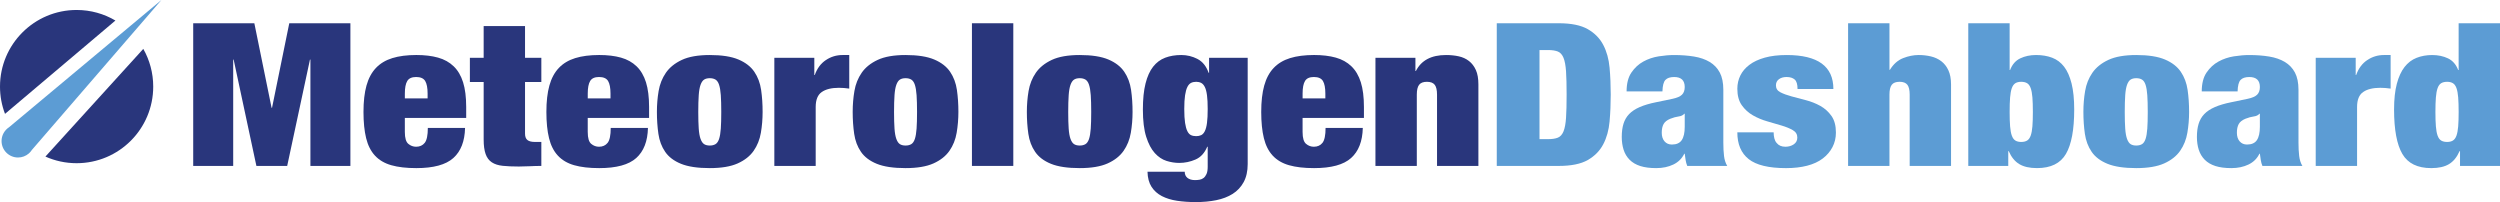 <?xml version="1.0" encoding="iso-8859-1"?>
<!-- Generator: Adobe Illustrator 29.5.1, SVG Export Plug-In . SVG Version: 9.03 Build 0)  -->
<svg version="1.1" id="Layer_1" xmlns="http://www.w3.org/2000/svg" xmlns:xlink="http://www.w3.org/1999/xlink" x="0px" y="0px"
	 viewBox="0 0 330.283 26.698" style="enable-background:new 0 0 330.283 26.698;" xml:space="preserve">
<g>
	<g>
		<g>
			<path style="fill:#29367C;" d="M6.001,20.685c1.259,0.562,2.652,0.876,4.12,0.876c5.59,0,10.122-4.531,10.122-10.121
				c0-1.812-0.478-3.511-1.312-4.982L6.001,20.685z"/>
			<path style="fill:#29367C;" d="M15.248,2.713c-1.504-0.886-3.254-1.395-5.126-1.395C4.532,1.318,0,5.849,0,11.44
				c0,1.269,0.235,2.482,0.662,3.602L15.248,2.713z"/>
		</g>
		<path style="fill:#5C9CD4;" d="M4.216,19.804L21.324,0L1.197,16.808l0,0c-0.595,0.39-0.991,1.061-0.991,1.823
			c0,1.204,0.975,2.178,2.177,2.178c0.546,0,1.044-0.202,1.426-0.535l0,0H3.81C3.966,20.138,4.103,19.979,4.216,19.804z">
<animateTransform
			    attributeName="transform"
			    type="translate"
			    from="100 -100"
			    to="0 0"
			    dur="0.5s"
			    begin="0s"
			    fill="freeze"
			  />
			</path>
	</g>
</g>
<g>
	<path style="fill:#29367C;" d="M33.602,3.072l2.277,11.166h0.061l2.277-11.166h8.076V21.92h-5.283V7.877h-0.061L37.942,21.92
		h-4.068L30.869,7.877h-0.061V21.92h-5.283V3.072H33.602z"/>
	<path style="fill:#29367C;" d="M53.486,17.459c0,0.774,0.152,1.289,0.456,1.544c0.304,0.256,0.647,0.383,1.032,0.383
		c0.485,0,0.865-0.172,1.138-0.515c0.273-0.343,0.41-0.999,0.41-1.967h4.918c-0.041,1.76-0.557,3.085-1.548,3.973
		c-0.992,0.889-2.621,1.333-4.888,1.333c-1.316,0-2.419-0.128-3.31-0.383s-1.608-0.677-2.155-1.267
		c-0.546-0.59-0.937-1.359-1.169-2.31s-0.349-2.104-0.349-3.458c0-1.373,0.131-2.535,0.395-3.485
		c0.263-0.95,0.678-1.725,1.244-2.323s1.291-1.034,2.171-1.307c0.881-0.273,1.938-0.409,3.173-0.409
		c1.093,0,2.049,0.114,2.868,0.343c0.82,0.229,1.508,0.612,2.064,1.148c0.557,0.537,0.972,1.241,1.245,2.112s0.41,1.958,0.41,3.26
		v1.452h-8.106V17.459z M56.173,10.701c-0.213-0.352-0.613-0.528-1.199-0.528c-0.567,0-0.957,0.176-1.169,0.528
		c-0.213,0.352-0.319,0.906-0.319,1.663v0.634h3.006v-0.634C56.492,11.608,56.385,11.053,56.173,10.701z"/>
	<path style="fill:#29367C;" d="M63.898,7.639V3.442h5.465v4.197h2.155v3.194h-2.155v6.811c0,0.405,0.106,0.69,0.318,0.857
		c0.213,0.168,0.542,0.251,0.987,0.251h0.85v3.168c-0.506,0-1.012,0.014-1.518,0.04s-0.992,0.039-1.457,0.039
		c-0.83,0-1.539-0.031-2.125-0.093c-0.588-0.061-1.068-0.215-1.442-0.462c-0.375-0.246-0.648-0.61-0.819-1.095
		c-0.173-0.484-0.259-1.122-0.259-1.914v-7.603h-1.821V7.639H63.898z"/>
	<path style="fill:#29367C;" d="M77.649,17.459c0,0.774,0.152,1.289,0.456,1.544c0.304,0.256,0.647,0.383,1.032,0.383
		c0.485,0,0.865-0.172,1.138-0.515c0.273-0.343,0.41-0.999,0.41-1.967h4.918c-0.041,1.76-0.557,3.085-1.548,3.973
		c-0.992,0.889-2.621,1.333-4.888,1.333c-1.316,0-2.419-0.128-3.31-0.383s-1.608-0.677-2.155-1.267
		c-0.546-0.59-0.937-1.359-1.168-2.31c-0.232-0.95-0.349-2.104-0.349-3.458c0-1.373,0.131-2.535,0.395-3.485
		c0.262-0.95,0.677-1.725,1.243-2.323s1.291-1.034,2.171-1.307c0.881-0.273,1.938-0.409,3.173-0.409
		c1.093,0,2.049,0.114,2.868,0.343c0.82,0.229,1.508,0.612,2.064,1.148c0.557,0.537,0.972,1.241,1.245,2.112s0.41,1.958,0.41,3.26
		v1.452h-8.106V17.459z M80.336,10.701c-0.213-0.352-0.613-0.528-1.199-0.528c-0.567,0-0.957,0.176-1.169,0.528
		c-0.213,0.352-0.319,0.906-0.319,1.663v0.634h3.006v-0.634C80.655,11.608,80.548,11.053,80.336,10.701z"/>
	<path style="fill:#29367C;" d="M100.522,17.538c-0.151,0.897-0.47,1.693-0.956,2.389c-0.485,0.695-1.188,1.25-2.109,1.663
		c-0.921,0.413-2.151,0.62-3.688,0.62c-1.6,0-2.864-0.189-3.795-0.567c-0.932-0.378-1.63-0.906-2.095-1.584
		c-0.466-0.677-0.765-1.469-0.896-2.375c-0.132-0.906-0.197-1.879-0.197-2.917c0-0.933,0.075-1.849,0.228-2.746
		c0.151-0.897,0.471-1.698,0.956-2.402c0.486-0.704,1.188-1.271,2.11-1.703C91,7.485,92.23,7.27,93.769,7.27
		c1.599,0,2.863,0.198,3.794,0.594c0.931,0.396,1.629,0.937,2.095,1.624c0.465,0.686,0.764,1.483,0.896,2.389
		c0.131,0.907,0.197,1.879,0.197,2.917C100.751,15.726,100.675,16.641,100.522,17.538z M92.312,16.997
		c0.04,0.572,0.121,1.025,0.242,1.359c0.122,0.334,0.278,0.563,0.471,0.687s0.44,0.185,0.744,0.185s0.556-0.062,0.759-0.185
		c0.202-0.123,0.359-0.353,0.471-0.687c0.11-0.334,0.187-0.787,0.228-1.359c0.04-0.572,0.061-1.307,0.061-2.204
		s-0.021-1.637-0.061-2.218c-0.041-0.581-0.117-1.038-0.228-1.373c-0.111-0.334-0.269-0.563-0.471-0.687
		c-0.203-0.123-0.455-0.185-0.759-0.185s-0.552,0.062-0.744,0.185c-0.192,0.124-0.349,0.353-0.471,0.687
		c-0.121,0.334-0.202,0.792-0.242,1.373c-0.041,0.581-0.062,1.32-0.062,2.218S92.271,16.425,92.312,16.997z"/>
	<path style="fill:#29367C;" d="M107.582,7.639v2.271h0.061c0.304-0.862,0.789-1.518,1.457-1.967s1.406-0.673,2.216-0.673h0.881
		v4.435c-0.243-0.035-0.476-0.062-0.698-0.079s-0.445-0.026-0.668-0.026c-0.972,0-1.726,0.185-2.262,0.554
		c-0.536,0.37-0.805,1.03-0.805,1.98v7.787H102.3V7.639H107.582z"/>
	<path style="fill:#29367C;" d="M126.388,17.538c-0.151,0.897-0.47,1.693-0.956,2.389c-0.485,0.695-1.188,1.25-2.109,1.663
		c-0.922,0.413-2.151,0.62-3.688,0.62c-1.6,0-2.864-0.189-3.795-0.567c-0.932-0.378-1.63-0.906-2.095-1.584
		c-0.466-0.677-0.765-1.469-0.896-2.375c-0.132-0.906-0.197-1.879-0.197-2.917c0-0.933,0.075-1.849,0.228-2.746
		c0.151-0.897,0.471-1.698,0.956-2.402c0.486-0.704,1.188-1.271,2.11-1.703c0.92-0.431,2.149-0.646,3.688-0.646
		c1.599,0,2.863,0.198,3.795,0.594c0.931,0.396,1.629,0.937,2.095,1.624c0.465,0.686,0.764,1.483,0.896,2.389
		c0.131,0.907,0.197,1.879,0.197,2.917C126.616,15.726,126.54,16.641,126.388,17.538z M118.177,16.997
		c0.04,0.572,0.121,1.025,0.242,1.359c0.122,0.334,0.278,0.563,0.471,0.687s0.44,0.185,0.744,0.185s0.556-0.062,0.759-0.185
		c0.202-0.123,0.359-0.353,0.471-0.687c0.11-0.334,0.187-0.787,0.228-1.359c0.04-0.572,0.061-1.307,0.061-2.204
		s-0.021-1.637-0.061-2.218c-0.041-0.581-0.117-1.038-0.228-1.373c-0.111-0.334-0.269-0.563-0.471-0.687
		c-0.203-0.123-0.455-0.185-0.759-0.185s-0.552,0.062-0.744,0.185c-0.192,0.124-0.349,0.353-0.471,0.687
		c-0.121,0.334-0.202,0.792-0.242,1.373c-0.041,0.581-0.062,1.32-0.062,2.218S118.136,16.425,118.177,16.997z"/>
	<path style="fill:#29367C;" d="M133.871,3.072V21.92h-5.465V3.072H133.871z"/>
	<path style="fill:#29367C;" d="M149.397,17.538c-0.151,0.897-0.47,1.693-0.956,2.389c-0.485,0.695-1.188,1.25-2.109,1.663
		c-0.922,0.413-2.151,0.62-3.688,0.62c-1.6,0-2.864-0.189-3.795-0.567c-0.932-0.378-1.63-0.906-2.094-1.584
		c-0.466-0.677-0.765-1.469-0.896-2.375c-0.132-0.906-0.197-1.879-0.197-2.917c0-0.933,0.075-1.849,0.228-2.746
		c0.151-0.897,0.471-1.698,0.956-2.402c0.485-0.704,1.188-1.271,2.109-1.703c0.92-0.431,2.149-0.646,3.688-0.646
		c1.599,0,2.863,0.198,3.795,0.594c0.931,0.396,1.629,0.937,2.095,1.624c0.465,0.686,0.764,1.483,0.896,2.389
		c0.131,0.907,0.197,1.879,0.197,2.917C149.626,15.726,149.55,16.641,149.397,17.538z M141.187,16.997
		c0.04,0.572,0.121,1.025,0.242,1.359c0.122,0.334,0.278,0.563,0.471,0.687s0.44,0.185,0.744,0.185s0.556-0.062,0.759-0.185
		c0.202-0.123,0.359-0.353,0.471-0.687c0.11-0.334,0.187-0.787,0.228-1.359c0.04-0.572,0.061-1.307,0.061-2.204
		s-0.021-1.637-0.061-2.218c-0.041-0.581-0.117-1.038-0.228-1.373c-0.111-0.334-0.269-0.563-0.471-0.687
		c-0.203-0.123-0.455-0.185-0.759-0.185s-0.552,0.062-0.744,0.185c-0.192,0.124-0.349,0.353-0.471,0.687
		c-0.121,0.334-0.202,0.792-0.242,1.373c-0.041,0.581-0.062,1.32-0.062,2.218S141.146,16.425,141.187,16.997z"/>
	<path style="fill:#29367C;" d="M164.836,7.639v14.044c0,0.933-0.178,1.725-0.531,2.376c-0.354,0.65-0.841,1.17-1.457,1.557
		c-0.618,0.388-1.342,0.664-2.171,0.832c-0.83,0.167-1.73,0.251-2.702,0.251c-0.87,0-1.69-0.058-2.459-0.172
		c-0.77-0.115-1.442-0.321-2.019-0.62c-0.577-0.3-1.032-0.709-1.366-1.228c-0.334-0.52-0.512-1.184-0.531-1.993h4.918
		c0,0.352,0.121,0.624,0.364,0.818c0.243,0.193,0.577,0.29,1.002,0.29c0.202,0,0.404-0.018,0.607-0.053
		c0.202-0.035,0.379-0.114,0.531-0.237c0.151-0.123,0.277-0.3,0.379-0.528s0.152-0.546,0.152-0.95v-2.64h-0.062
		c-0.344,0.827-0.86,1.391-1.548,1.689c-0.688,0.3-1.407,0.449-2.155,0.449c-0.547,0-1.104-0.088-1.67-0.265
		c-0.566-0.176-1.083-0.519-1.548-1.029c-0.466-0.51-0.846-1.228-1.139-2.151c-0.294-0.924-0.44-2.125-0.44-3.604
		c0-1.372,0.116-2.521,0.35-3.445c0.232-0.924,0.566-1.663,1.002-2.217c0.435-0.554,0.966-0.95,1.594-1.188
		c0.627-0.237,1.335-0.356,2.125-0.356c0.769,0,1.487,0.176,2.155,0.528s1.153,0.959,1.457,1.821h0.061v-1.98H164.836z
		 M156.563,16.232c0.07,0.467,0.171,0.831,0.303,1.096c0.132,0.264,0.294,0.439,0.486,0.527c0.192,0.089,0.42,0.132,0.683,0.132
		c0.243,0,0.46-0.043,0.653-0.132c0.191-0.088,0.354-0.264,0.485-0.527c0.132-0.265,0.228-0.629,0.288-1.096
		c0.062-0.466,0.092-1.078,0.092-1.835c0-0.739-0.03-1.342-0.092-1.809c-0.061-0.465-0.156-0.831-0.288-1.095
		c-0.132-0.264-0.294-0.444-0.485-0.541c-0.193-0.096-0.41-0.145-0.653-0.145c-0.263,0-0.49,0.049-0.683,0.145
		c-0.192,0.097-0.354,0.277-0.486,0.541c-0.132,0.264-0.232,0.63-0.303,1.095c-0.071,0.467-0.106,1.069-0.106,1.809
		C156.457,15.154,156.492,15.766,156.563,16.232z"/>
	<path style="fill:#29367C;" d="M172.09,17.459c0,0.774,0.152,1.289,0.456,1.544c0.304,0.256,0.647,0.383,1.032,0.383
		c0.485,0,0.865-0.172,1.138-0.515c0.273-0.343,0.41-0.999,0.41-1.967h4.918c-0.041,1.76-0.557,3.085-1.548,3.973
		c-0.992,0.889-2.621,1.333-4.888,1.333c-1.316,0-2.419-0.128-3.31-0.383s-1.608-0.677-2.155-1.267
		c-0.546-0.59-0.937-1.359-1.169-2.31s-0.349-2.104-0.349-3.458c0-1.373,0.131-2.535,0.395-3.485
		c0.263-0.95,0.678-1.725,1.244-2.323s1.291-1.034,2.171-1.307c0.881-0.273,1.938-0.409,3.173-0.409
		c1.093,0,2.049,0.114,2.868,0.343c0.82,0.229,1.508,0.612,2.064,1.148c0.557,0.537,0.972,1.241,1.245,2.112s0.41,1.958,0.41,3.26
		v1.452h-8.106V17.459z M174.777,10.701c-0.213-0.352-0.613-0.528-1.199-0.528c-0.567,0-0.957,0.176-1.169,0.528
		c-0.213,0.352-0.319,0.906-0.319,1.663v0.634h3.006v-0.634C175.096,11.608,174.989,11.053,174.777,10.701z"/>
	<path style="fill:#29367C;" d="M186.996,7.639v1.743h0.061c0.709-1.408,2.034-2.112,3.978-2.112c0.606,0,1.169,0.057,1.685,0.171
		c0.517,0.115,0.966,0.321,1.351,0.62c0.385,0.3,0.688,0.696,0.911,1.188c0.223,0.493,0.334,1.126,0.334,1.901v10.77h-5.465v-9.424
		c0-0.598-0.102-1.03-0.303-1.293c-0.203-0.264-0.547-0.396-1.032-0.396c-0.486,0-0.83,0.132-1.032,0.396
		c-0.203,0.264-0.304,0.695-0.304,1.293v9.424h-5.465V7.639H186.996z"/>
	<path style="fill:#5C9CD4;" d="M205.938,3.072c1.64,0,2.915,0.26,3.825,0.779c0.911,0.519,1.594,1.214,2.05,2.085
		c0.455,0.871,0.732,1.875,0.834,3.01c0.102,1.135,0.152,2.319,0.152,3.55c0,1.232-0.051,2.415-0.152,3.551
		c-0.102,1.135-0.379,2.138-0.834,3.009c-0.456,0.871-1.139,1.566-2.05,2.086c-0.91,0.519-2.186,0.778-3.825,0.778h-8.195V3.072
		H205.938z M204.512,18.383c0.547,0,0.981-0.066,1.306-0.198c0.323-0.132,0.571-0.409,0.744-0.831
		c0.171-0.423,0.282-1.021,0.333-1.795s0.076-1.796,0.076-3.062c0-1.267-0.025-2.288-0.076-3.062s-0.162-1.373-0.333-1.795
		c-0.173-0.422-0.421-0.699-0.744-0.832c-0.324-0.132-0.759-0.198-1.306-0.198h-1.123v11.773H204.512z"/>
	<path style="fill:#5C9CD4;" d="M222.695,21.154c-0.04-0.264-0.081-0.545-0.121-0.845h-0.061c-0.304,0.634-0.785,1.108-1.442,1.426
		c-0.658,0.316-1.411,0.475-2.262,0.475c-0.83,0-1.533-0.092-2.109-0.276c-0.577-0.186-1.048-0.463-1.412-0.832
		s-0.627-0.81-0.789-1.32c-0.162-0.51-0.243-1.072-0.243-1.688c0-0.669,0.076-1.25,0.228-1.743c0.152-0.492,0.399-0.919,0.744-1.28
		c0.344-0.36,0.81-0.668,1.396-0.924c0.587-0.255,1.315-0.471,2.186-0.646l2.155-0.448c0.587-0.123,1.002-0.305,1.245-0.541
		c0.243-0.238,0.364-0.577,0.364-1.017c0-0.879-0.466-1.32-1.396-1.32c-0.526,0-0.911,0.128-1.153,0.383
		c-0.243,0.255-0.375,0.762-0.395,1.518h-4.736c0-1.038,0.213-1.87,0.638-2.495c0.425-0.625,0.951-1.109,1.578-1.452
		c0.628-0.343,1.306-0.572,2.034-0.687c0.729-0.114,1.406-0.171,2.034-0.171c0.951,0,1.826,0.066,2.626,0.198
		c0.799,0.132,1.487,0.37,2.064,0.713s1.021,0.81,1.336,1.399c0.313,0.59,0.471,1.351,0.471,2.283v6.969
		c0,0.669,0.03,1.259,0.091,1.769c0.061,0.511,0.202,0.951,0.425,1.32h-5.282C222.807,21.674,222.736,21.418,222.695,21.154z
		 M222.18,18.515c0.263-0.387,0.395-0.977,0.395-1.769V15.03h-0.061c-0.162,0.193-0.41,0.312-0.744,0.356s-0.703,0.145-1.107,0.304
		c-0.426,0.176-0.719,0.409-0.881,0.699s-0.243,0.673-0.243,1.148c0,0.475,0.122,0.854,0.364,1.135
		c0.243,0.282,0.566,0.423,0.972,0.423C221.481,19.096,221.916,18.903,222.18,18.515z"/>
	<path style="fill:#5C9CD4;" d="M234.413,18.278c0.062,0.246,0.162,0.448,0.304,0.606c0.263,0.335,0.647,0.502,1.154,0.502
		c0.425,0,0.794-0.105,1.107-0.316c0.313-0.212,0.471-0.511,0.471-0.897c0-0.423-0.197-0.748-0.592-0.978
		c-0.395-0.229-0.886-0.431-1.473-0.606s-1.22-0.36-1.897-0.555c-0.678-0.193-1.311-0.457-1.897-0.792
		c-0.587-0.334-1.077-0.778-1.472-1.333s-0.593-1.28-0.593-2.178c0-0.633,0.132-1.218,0.396-1.755
		c0.263-0.537,0.662-1.007,1.199-1.412c0.535-0.405,1.214-0.722,2.033-0.951c0.82-0.229,1.786-0.343,2.899-0.343
		c4.108,0,6.163,1.496,6.163,4.487h-4.736c0-0.616-0.126-1.034-0.379-1.254c-0.254-0.22-0.612-0.33-1.078-0.33
		c-0.405,0-0.739,0.097-1.002,0.291c-0.263,0.194-0.395,0.466-0.395,0.818c0,0.405,0.197,0.708,0.592,0.911s0.886,0.383,1.473,0.541
		c0.587,0.159,1.219,0.326,1.897,0.502c0.678,0.176,1.31,0.427,1.897,0.752c0.587,0.326,1.077,0.766,1.472,1.32
		c0.396,0.554,0.593,1.289,0.593,2.204c0,0.704-0.152,1.346-0.456,1.927c-0.303,0.581-0.733,1.082-1.29,1.505
		c-0.557,0.422-1.244,0.739-2.064,0.95c-0.819,0.211-1.745,0.316-2.777,0.316c-2.287,0-3.932-0.396-4.934-1.188
		s-1.503-1.971-1.503-3.537h4.797C234.322,17.767,234.353,18.031,234.413,18.278z"/>
	<path style="fill:#5C9CD4;" d="M249.623,3.072v6.15h0.061c0.465-0.756,1.047-1.271,1.745-1.544s1.382-0.409,2.05-0.409
		c0.566,0,1.107,0.062,1.624,0.185c0.516,0.124,0.972,0.334,1.366,0.633c0.395,0.3,0.708,0.7,0.94,1.201s0.35,1.122,0.35,1.861
		v10.77h-5.465v-9.424c0-0.598-0.102-1.03-0.303-1.293c-0.203-0.264-0.547-0.396-1.032-0.396c-0.486,0-0.83,0.132-1.032,0.396
		c-0.203,0.264-0.304,0.695-0.304,1.293v9.424h-5.465V3.072H249.623z"/>
	<path style="fill:#5C9CD4;" d="M265.5,3.072v6.177h0.061c0.283-0.739,0.732-1.254,1.351-1.544c0.616-0.291,1.31-0.436,2.079-0.436
		c0.789,0,1.497,0.119,2.125,0.356c0.627,0.238,1.153,0.634,1.579,1.188c0.425,0.554,0.753,1.293,0.986,2.217
		c0.232,0.924,0.349,2.073,0.349,3.445c0,2.658-0.364,4.611-1.093,5.86c-0.729,1.25-2.003,1.874-3.825,1.874
		c-0.971,0-1.751-0.176-2.337-0.527c-0.587-0.353-1.052-0.924-1.396-1.716h-0.062v1.953h-5.282V3.072H265.5z M265.561,16.694
		c0.04,0.511,0.116,0.92,0.228,1.228s0.269,0.523,0.47,0.646c0.202,0.123,0.455,0.185,0.759,0.185c0.324,0,0.587-0.062,0.79-0.185
		c0.202-0.123,0.358-0.339,0.47-0.646s0.188-0.717,0.229-1.228c0.04-0.511,0.061-1.144,0.061-1.9c0-0.774-0.021-1.417-0.061-1.928
		c-0.041-0.51-0.117-0.919-0.229-1.227c-0.111-0.308-0.268-0.523-0.47-0.647c-0.203-0.123-0.466-0.185-0.79-0.185
		c-0.304,0-0.557,0.062-0.759,0.185c-0.201,0.124-0.358,0.339-0.47,0.647c-0.111,0.308-0.188,0.717-0.228,1.227
		c-0.041,0.511-0.061,1.153-0.061,1.928C265.5,15.55,265.52,16.183,265.561,16.694z"/>
	<path style="fill:#5C9CD4;" d="M288.98,17.538c-0.151,0.897-0.47,1.693-0.956,2.389c-0.485,0.695-1.188,1.25-2.109,1.663
		c-0.922,0.413-2.151,0.62-3.688,0.62c-1.6,0-2.864-0.189-3.795-0.567c-0.932-0.378-1.63-0.906-2.095-1.584
		c-0.466-0.677-0.765-1.469-0.896-2.375c-0.132-0.906-0.197-1.879-0.197-2.917c0-0.933,0.075-1.849,0.228-2.746
		c0.151-0.897,0.471-1.698,0.956-2.402c0.486-0.704,1.188-1.271,2.11-1.703c0.92-0.431,2.149-0.646,3.688-0.646
		c1.599,0,2.863,0.198,3.795,0.594c0.931,0.396,1.629,0.937,2.095,1.624c0.465,0.686,0.764,1.483,0.896,2.389
		c0.131,0.907,0.197,1.879,0.197,2.917C289.209,15.726,289.133,16.641,288.98,17.538z M280.77,16.997
		c0.04,0.572,0.121,1.025,0.242,1.359c0.122,0.334,0.278,0.563,0.471,0.687s0.44,0.185,0.744,0.185s0.556-0.062,0.759-0.185
		c0.202-0.123,0.359-0.353,0.471-0.687c0.11-0.334,0.187-0.787,0.228-1.359c0.04-0.572,0.061-1.307,0.061-2.204
		s-0.021-1.637-0.061-2.218c-0.041-0.581-0.117-1.038-0.228-1.373c-0.111-0.334-0.269-0.563-0.471-0.687
		c-0.203-0.123-0.455-0.185-0.759-0.185s-0.552,0.062-0.744,0.185c-0.192,0.124-0.349,0.353-0.471,0.687
		c-0.121,0.334-0.202,0.792-0.242,1.373c-0.041,0.581-0.062,1.32-0.062,2.218S280.729,16.425,280.77,16.997z"/>
	<path style="fill:#5C9CD4;" d="M298.68,21.154c-0.04-0.264-0.081-0.545-0.121-0.845h-0.061c-0.304,0.634-0.785,1.108-1.442,1.426
		c-0.658,0.316-1.411,0.475-2.262,0.475c-0.83,0-1.533-0.092-2.109-0.276c-0.577-0.186-1.048-0.463-1.412-0.832
		s-0.627-0.81-0.789-1.32c-0.162-0.51-0.243-1.072-0.243-1.688c0-0.669,0.076-1.25,0.228-1.743c0.152-0.492,0.399-0.919,0.744-1.28
		c0.344-0.36,0.81-0.668,1.396-0.924c0.587-0.255,1.315-0.471,2.186-0.646l2.155-0.448c0.587-0.123,1.002-0.305,1.245-0.541
		c0.243-0.238,0.364-0.577,0.364-1.017c0-0.879-0.466-1.32-1.396-1.32c-0.526,0-0.911,0.128-1.153,0.383
		c-0.243,0.255-0.375,0.762-0.395,1.518h-4.736c0-1.038,0.213-1.87,0.638-2.495c0.425-0.625,0.951-1.109,1.578-1.452
		c0.628-0.343,1.306-0.572,2.034-0.687c0.729-0.114,1.406-0.171,2.034-0.171c0.951,0,1.826,0.066,2.626,0.198
		c0.799,0.132,1.487,0.37,2.064,0.713s1.021,0.81,1.336,1.399c0.313,0.59,0.471,1.351,0.471,2.283v6.969
		c0,0.669,0.03,1.259,0.091,1.769c0.061,0.511,0.202,0.951,0.425,1.32h-5.282C298.791,21.674,298.721,21.418,298.68,21.154z
		 M298.164,18.515c0.263-0.387,0.395-0.977,0.395-1.769V15.03h-0.061c-0.162,0.193-0.41,0.312-0.744,0.356s-0.703,0.145-1.107,0.304
		c-0.426,0.176-0.719,0.409-0.881,0.699s-0.243,0.673-0.243,1.148c0,0.475,0.122,0.854,0.364,1.135
		c0.243,0.282,0.566,0.423,0.972,0.423C297.466,19.096,297.9,18.903,298.164,18.515z"/>
	<path style="fill:#5C9CD4;" d="M311.219,7.639v2.271h0.061c0.304-0.862,0.789-1.518,1.457-1.967s1.406-0.673,2.216-0.673h0.881
		v4.435c-0.243-0.035-0.476-0.062-0.698-0.079s-0.445-0.026-0.668-0.026c-0.972,0-1.726,0.185-2.262,0.554
		c-0.536,0.37-0.805,1.03-0.805,1.98v7.787h-5.464V7.639H311.219z"/>
	<path style="fill:#5C9CD4;" d="M330.283,3.072V21.92h-5.282v-1.953h-0.062c-0.344,0.792-0.81,1.363-1.396,1.716
		c-0.587,0.352-1.365,0.527-2.337,0.527c-1.821,0-3.097-0.624-3.825-1.874c-0.729-1.249-1.093-3.202-1.093-5.86
		c0-1.354,0.121-2.49,0.364-3.405c0.242-0.915,0.581-1.654,1.017-2.217c0.436-0.563,0.967-0.967,1.594-1.214
		c0.627-0.246,1.315-0.369,2.064-0.369c0.77,0,1.462,0.145,2.08,0.436c0.617,0.29,1.066,0.805,1.351,1.544h0.061V3.072H330.283z
		 M321.813,16.694c0.04,0.511,0.116,0.92,0.228,1.228c0.11,0.308,0.268,0.523,0.471,0.646c0.201,0.123,0.465,0.185,0.789,0.185
		c0.304,0,0.557-0.062,0.759-0.185s0.359-0.339,0.471-0.646c0.11-0.308,0.187-0.717,0.228-1.228c0.04-0.511,0.061-1.144,0.061-1.9
		c0-0.774-0.021-1.417-0.061-1.928c-0.041-0.51-0.117-0.919-0.228-1.227c-0.111-0.308-0.269-0.523-0.471-0.647
		c-0.202-0.123-0.455-0.185-0.759-0.185c-0.324,0-0.588,0.062-0.789,0.185c-0.203,0.124-0.36,0.339-0.471,0.647
		c-0.111,0.308-0.188,0.717-0.228,1.227c-0.041,0.511-0.062,1.153-0.062,1.928C321.752,15.55,321.772,16.183,321.813,16.694z"/>
</g>
</svg>
